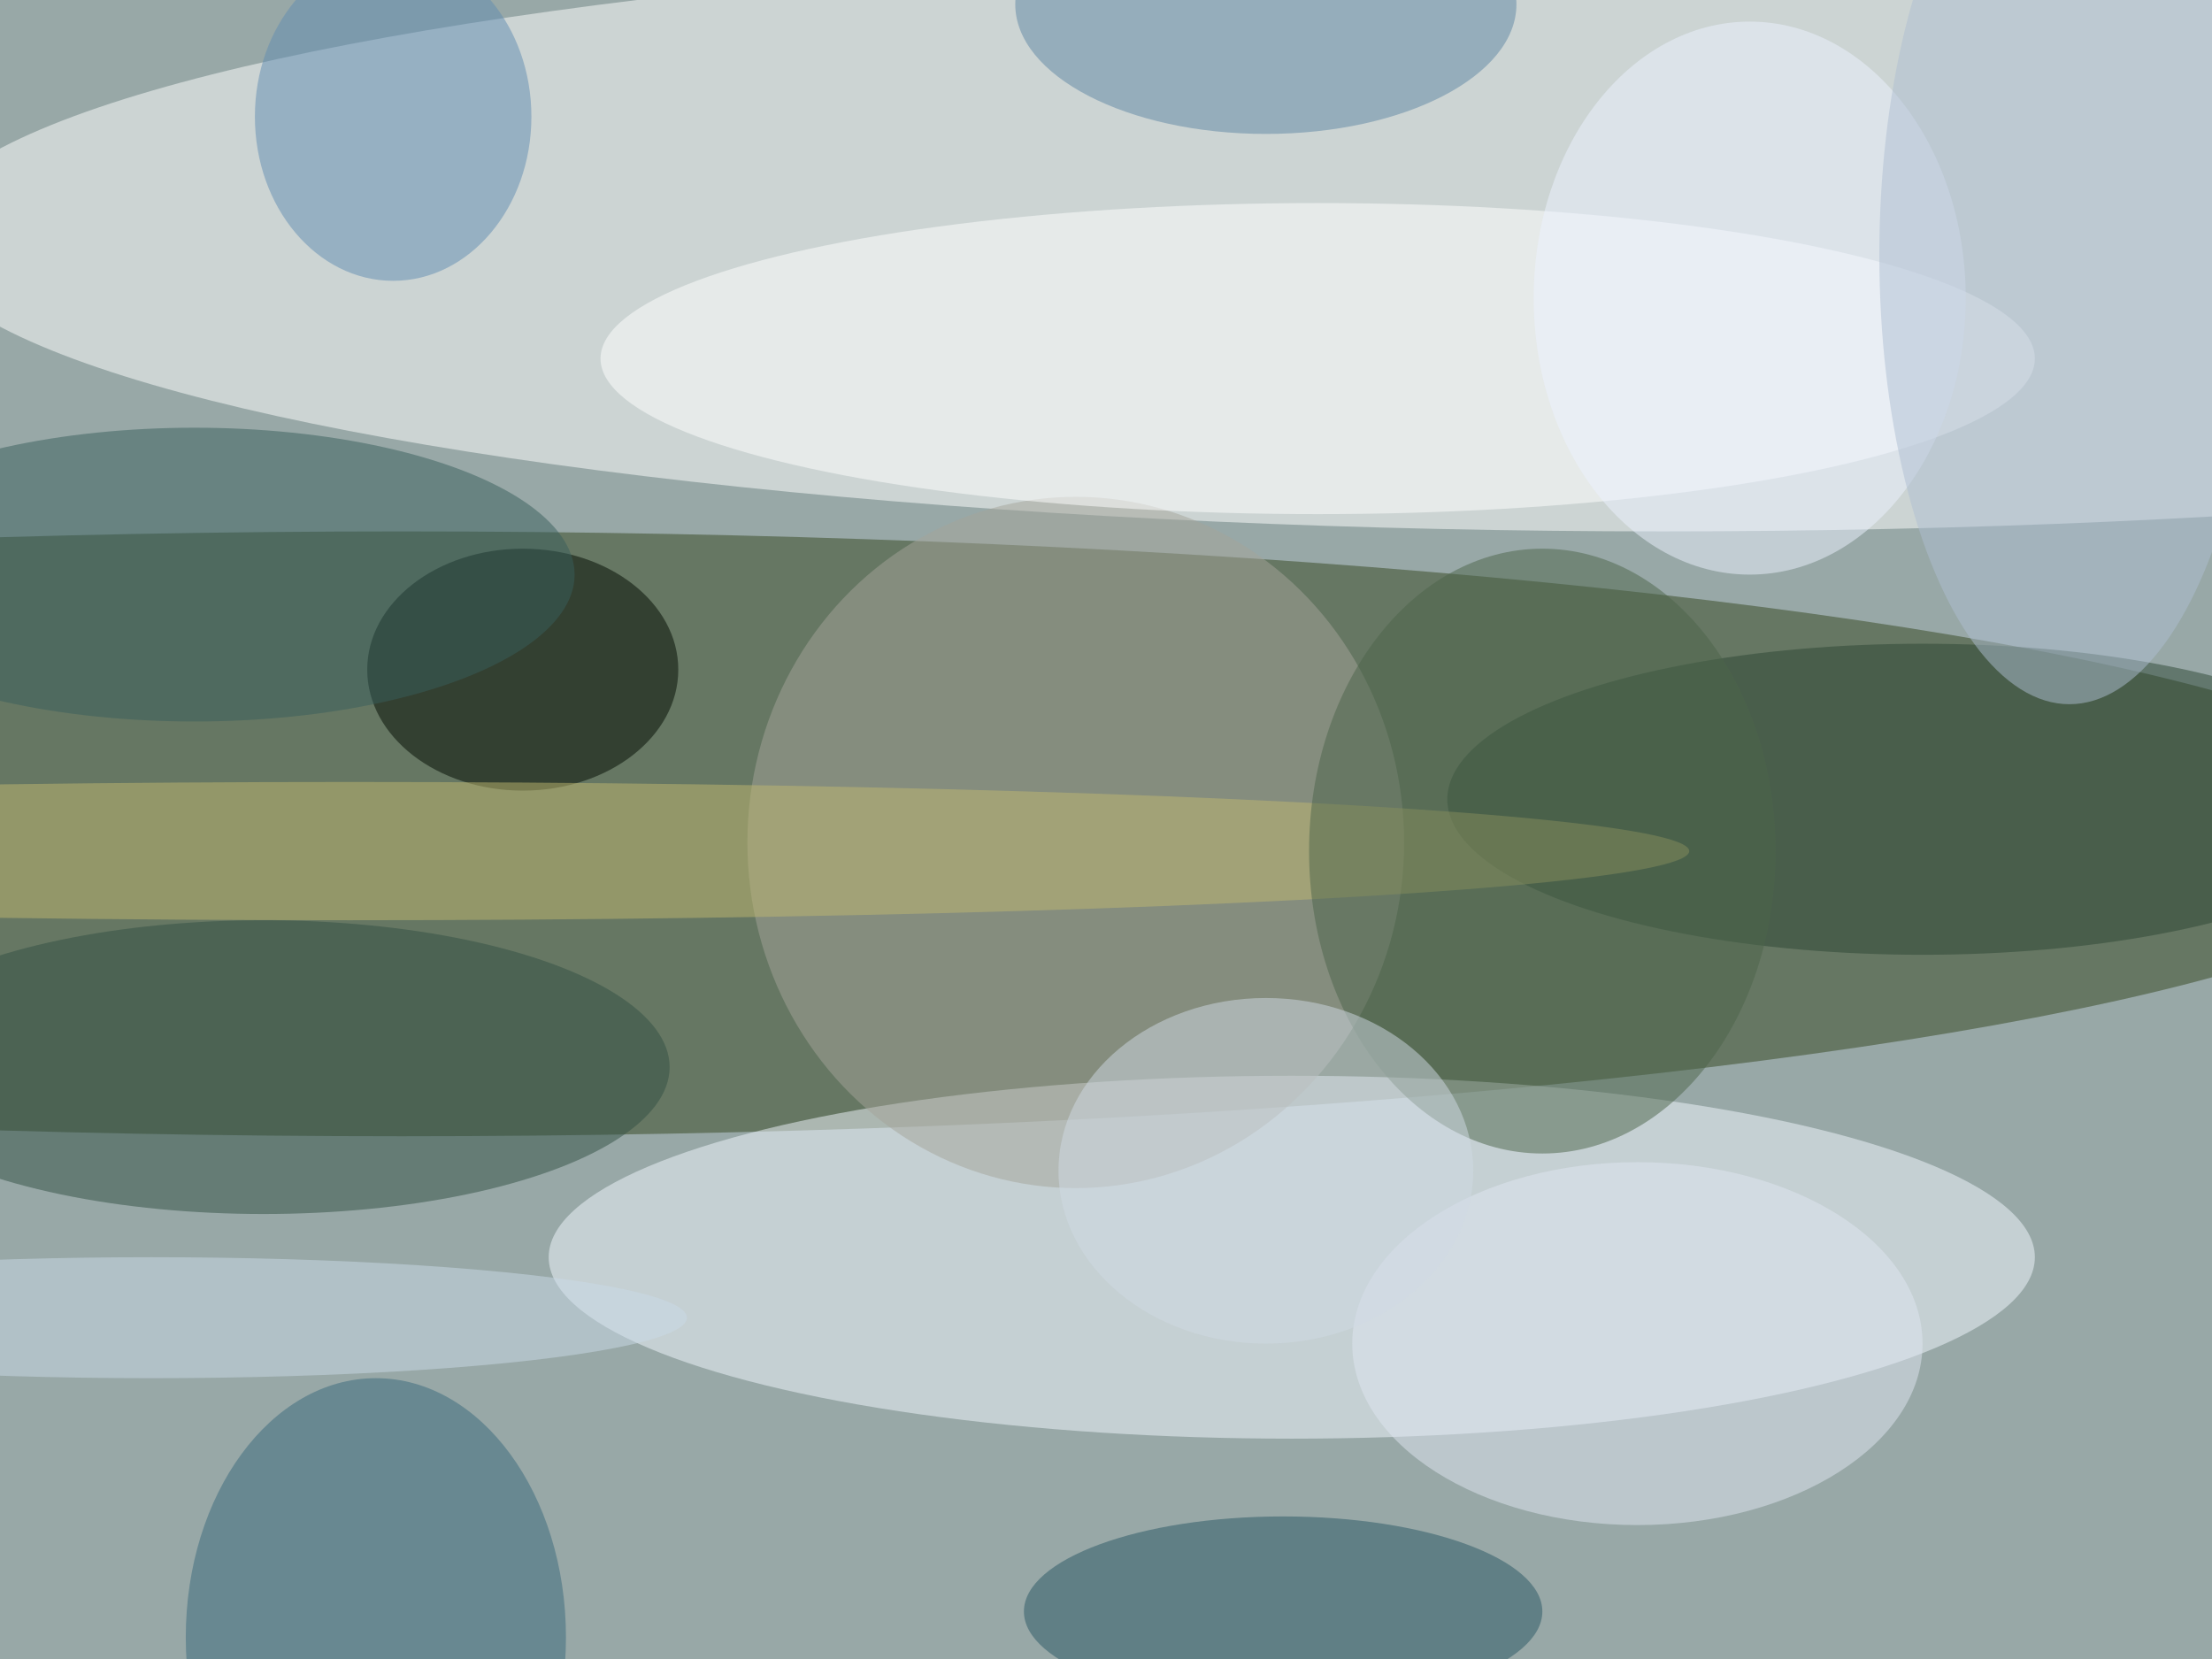 <svg xmlns="http://www.w3.org/2000/svg" version="1.1" width="1024" height="768">
<rect x="0" y="0" width="1024" height="768" fill="#98a8a7" />
<g transform="scale(4) translate(0.5 0.5)">
<ellipse fill="#344620" fill-opacity="0.502" cx="46" cy="96" rx="238" ry="35" />
<ellipse fill="#ffffff" fill-opacity="0.502" cx="192" cy="27" rx="202" ry="34" />
<ellipse fill="#f1f7ff" fill-opacity="0.502" cx="149" cy="145" rx="86" ry="21" />
<ellipse fill="#a3a49a" fill-opacity="0.502" cx="124" cy="97" rx="38" ry="40" />
<ellipse fill="#ffffff" fill-opacity="0.502" cx="152" cy="41" rx="83" ry="18" />
<ellipse fill="#000a01" fill-opacity="0.502" cx="60" cy="77" rx="18" ry="14" />
<ellipse fill="#2c4635" fill-opacity="0.502" cx="222" cy="92" rx="55" ry="18" />
<ellipse fill="#295664" fill-opacity="0.502" cx="148" cy="186" rx="30" ry="11" />
<ellipse fill="#39697c" fill-opacity="0.502" cx="43" cy="189" rx="22" ry="30" />
<ellipse fill="#618bb1" fill-opacity="0.502" cx="45" cy="13" rx="16" ry="19" />
<ellipse fill="#335144" fill-opacity="0.502" cx="30" cy="123" rx="47" ry="17" />
<ellipse fill="#5f85a4" fill-opacity="0.502" cx="146" cy="0" rx="29" ry="15" />
<ellipse fill="#bfb770" fill-opacity="0.502" cx="40" cy="98" rx="155" ry="8" />
<ellipse fill="#385f5c" fill-opacity="0.502" cx="22" cy="66" rx="44" ry="17" />
<ellipse fill="#4c654a" fill-opacity="0.502" cx="178" cy="98" rx="27" ry="35" />
<ellipse fill="#e0e6f2" fill-opacity="0.502" cx="189" cy="155" rx="33" ry="21" />
<ellipse fill="#c9dae7" fill-opacity="0.502" cx="17" cy="152" rx="62" ry="7" />
<ellipse fill="#ecf2ff" fill-opacity="0.502" cx="202" cy="34" rx="25" ry="32" />
<ellipse fill="#adbed1" fill-opacity="0.502" cx="239" cy="29" rx="22" ry="52" />
<ellipse fill="#cfd9e4" fill-opacity="0.502" cx="146" cy="135" rx="24" ry="20" />
</g>
</svg>